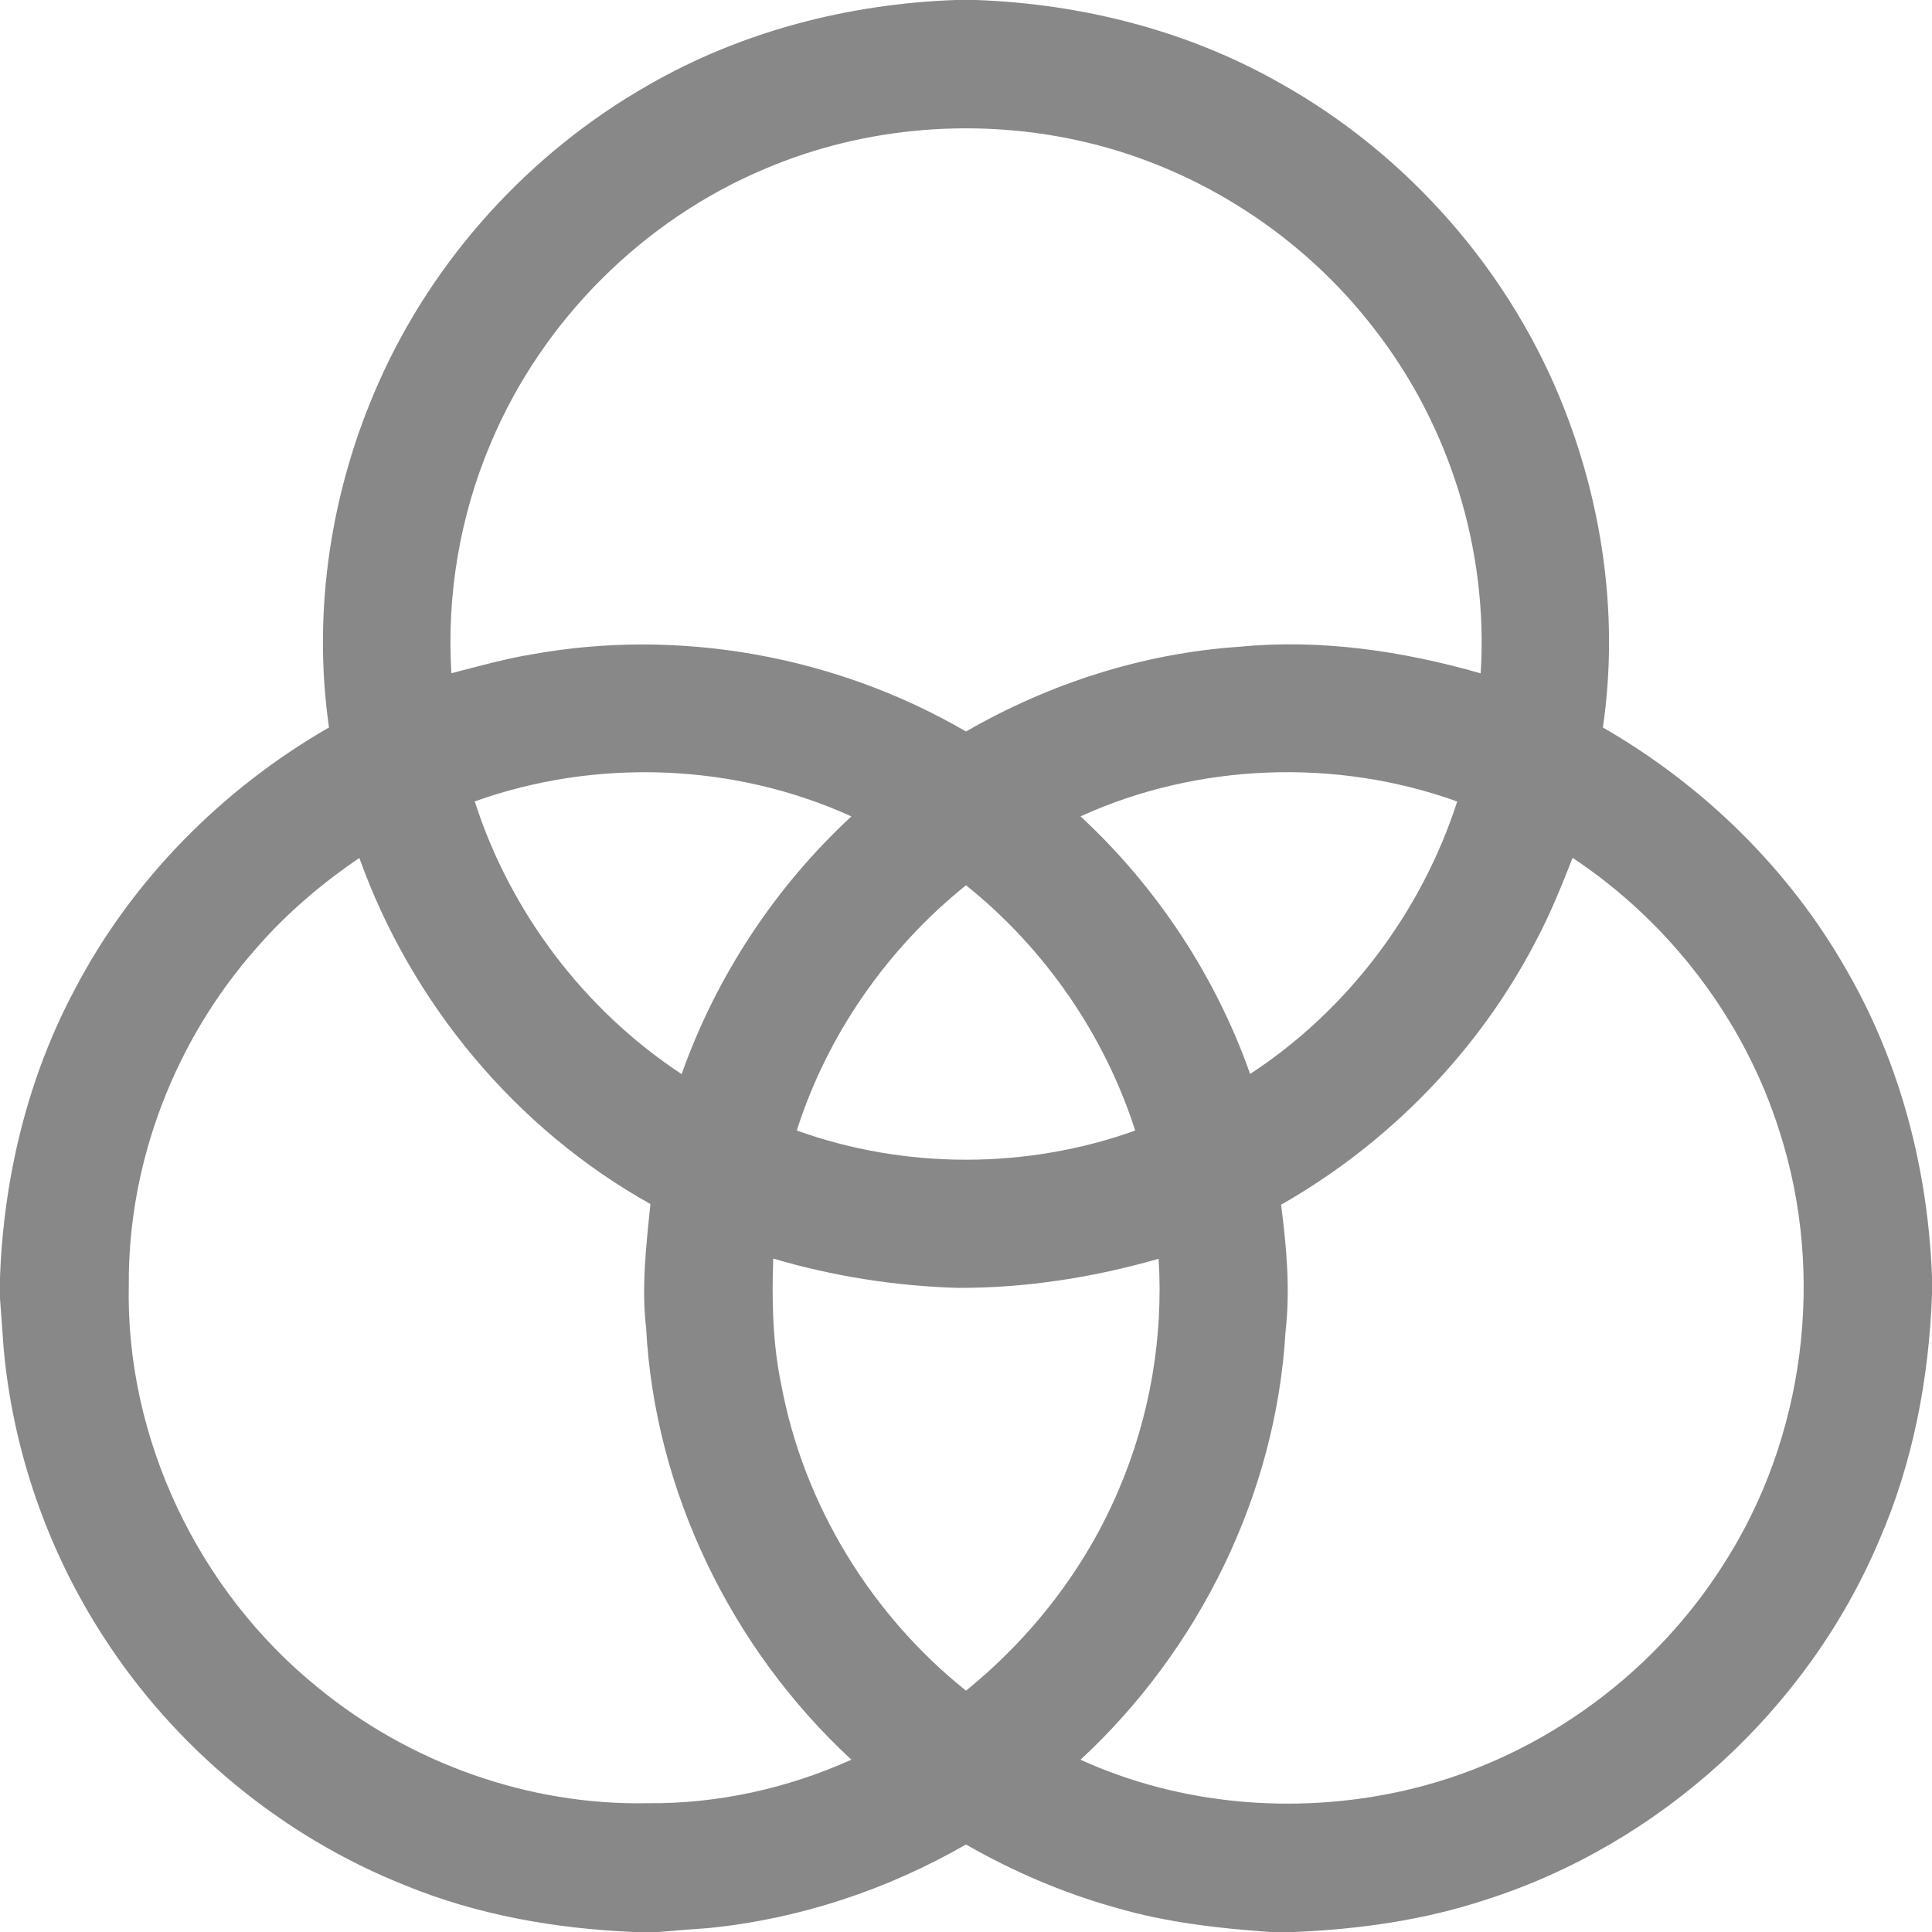 <?xml version="1.0" encoding="UTF-8" ?>
<!DOCTYPE svg PUBLIC "-//W3C//DTD SVG 1.1//EN" "http://www.w3.org/Graphics/SVG/1.1/DTD/svg11.dtd">
<svg width="480pt" height="480pt" viewBox="0 0 480 480" version="1.1" xmlns="http://www.w3.org/2000/svg">
<g id="#010101ff">
<path fill="#888888" opacity="1.00" d=" M 237.40 0.00 L 242.52 0.00 C 268.68 0.96 294.76 7.51 317.62 20.42 C 349.86 38.34 375.57 67.71 388.87 102.14 C 398.48 126.99 402.11 154.33 398.23 180.74 C 423.25 195.14 444.59 216.00 458.85 241.15 C 472.19 264.26 479.03 290.75 480.00 317.33 L 480.00 321.66 C 479.23 342.62 475.24 363.58 466.81 382.86 C 449.02 424.79 412.41 458.20 369.00 472.03 C 353.72 477.07 337.68 479.31 321.64 480.00 L 315.56 480.00 C 302.61 479.08 289.64 477.61 277.14 473.94 C 264.16 470.32 251.69 464.95 239.99 458.26 C 220.42 469.52 198.53 476.79 176.04 479.02 C 171.90 479.30 167.77 479.65 163.64 480.00 L 157.50 480.00 C 138.10 479.18 118.69 475.81 100.66 468.41 C 70.00 456.22 43.38 434.19 25.57 406.43 C 11.75 385.04 3.17 360.29 0.90 334.92 C 0.63 330.82 0.28 326.72 0.00 322.62 L 0.00 317.34 C 0.93 292.46 6.88 267.65 18.67 245.65 C 32.88 218.52 55.25 195.98 81.74 180.73 C 77.56 151.77 82.21 121.71 94.09 95.02 C 107.80 64.11 131.69 37.88 161.06 21.15 C 184.22 7.80 210.76 0.97 237.40 0.00 M 189.99 41.97 C 159.67 54.73 134.73 79.68 121.97 110.00 C 114.30 128.00 110.95 147.75 112.14 167.27 C 118.77 165.56 125.37 163.69 132.14 162.57 C 168.87 155.92 207.76 162.97 240.00 181.74 C 260.69 169.81 284.04 162.28 307.90 160.69 C 328.08 158.71 348.47 161.73 367.87 167.29 C 369.80 136.75 360.19 105.70 341.35 81.59 C 323.72 58.69 298.11 42.06 269.98 35.38 C 243.52 29.09 215.04 31.28 189.99 41.97 M 117.95 199.11 C 126.78 226.64 145.19 250.96 169.35 266.86 C 177.98 242.51 192.58 220.38 211.52 202.83 C 182.41 189.57 148.04 188.32 117.95 199.11 M 268.46 202.82 C 287.37 220.37 302.01 242.48 310.59 266.82 C 334.80 251.00 353.17 226.63 362.04 199.13 C 331.97 188.30 297.57 189.56 268.46 202.82 M 63.72 235.54 C 43.55 258.32 31.83 288.56 32.00 319.02 C 31.11 357.29 49.23 395.21 78.92 419.22 C 101.77 438.01 131.37 448.62 160.99 448.00 C 178.34 448.17 195.72 444.30 211.53 437.19 C 181.75 409.66 162.70 370.60 160.53 330.01 C 159.32 319.71 160.56 309.38 161.59 299.13 C 128.12 280.46 102.18 249.19 89.28 213.16 C 79.89 219.53 71.17 226.96 63.72 235.54 M 381.66 233.66 C 367.48 261.08 345.07 284.05 318.28 299.31 C 319.64 309.77 320.59 320.39 319.38 330.92 C 317.02 371.20 297.98 409.87 268.44 437.20 C 293.16 448.44 321.54 450.87 347.98 445.07 C 380.67 437.93 409.99 417.22 427.96 389.03 C 448.44 357.49 453.64 316.70 442.07 280.96 C 433.35 253.36 414.80 229.12 390.71 213.13 C 387.97 220.09 385.18 227.05 381.66 233.66 M 197.96 280.87 C 224.85 290.56 255.14 290.53 282.04 280.88 C 274.38 257.03 259.55 235.60 240.00 219.94 C 220.49 235.63 205.56 256.99 197.96 280.87 M 192.11 312.69 C 191.73 323.19 191.95 333.77 194.12 344.09 C 199.66 373.83 216.40 401.17 240.00 420.04 C 256.44 406.72 269.77 389.48 278.01 369.96 C 285.68 351.98 289.07 332.25 287.86 312.74 C 271.68 317.39 254.92 320.01 238.08 319.97 C 222.51 319.53 207.05 317.09 192.11 312.69 Z" />
</g>
</svg>
